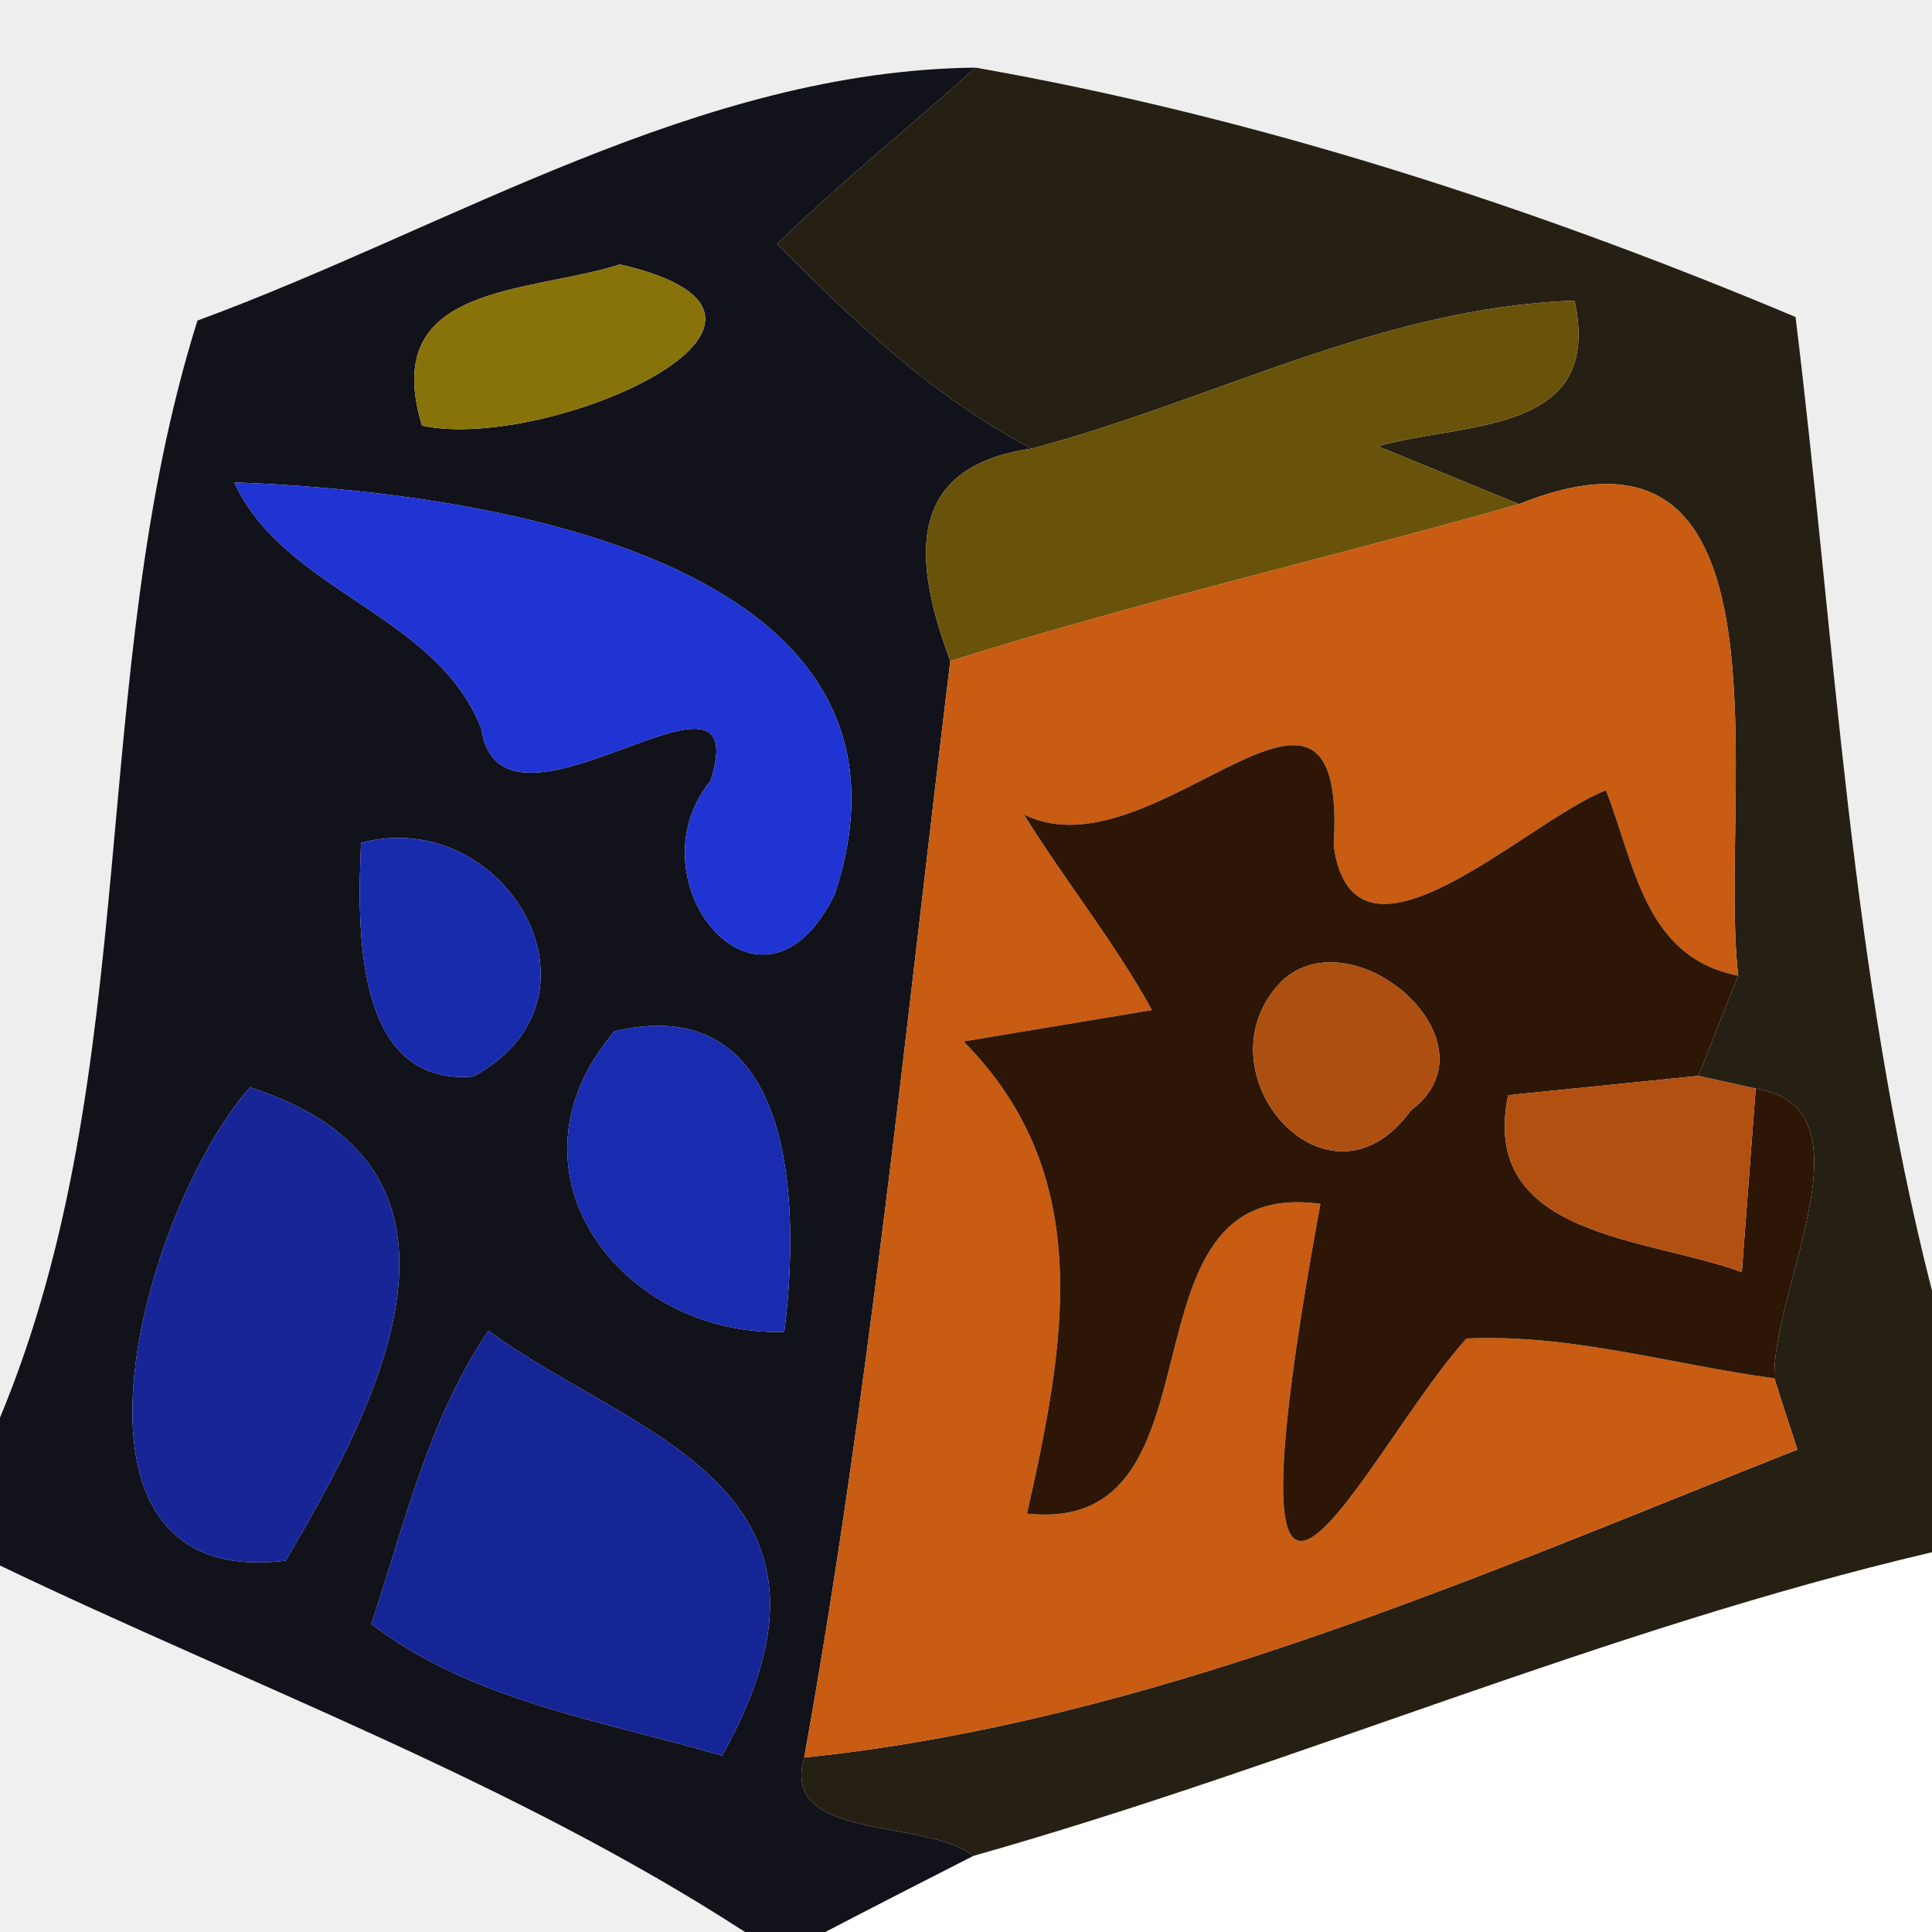 <?xml version="1.0" encoding="UTF-8" ?>
<!DOCTYPE svg PUBLIC "-//W3C//DTD SVG 1.1//EN" "http://www.w3.org/Graphics/SVG/1.1/DTD/svg11.dtd">
<svg width="32pt" height="32pt" viewBox="0 0 32 32" version="1.1" xmlns="http://www.w3.org/2000/svg">
<g id="#01010211">
<path fill="#010102" opacity="0.07" d=" M 0.00 0.00 L 32.00 0.00 L 32.00 21.38 C 30.65 16.09 30.40 10.64 29.74 5.25 C 25.38 3.42 20.82 1.94 16.16 1.12 C 11.57 1.17 7.48 3.76 3.27 5.31 C 1.42 11.20 2.40 17.72 0.00 23.48 L 0.00 0.00 Z" />
</g>
<g id="#0c0c15f7">
<path fill="#0c0c15" opacity="0.97" d=" M 3.27 5.31 C 7.48 3.76 11.57 1.17 16.16 1.12 C 15.07 2.10 13.92 3.02 12.87 4.04 C 14.14 5.32 15.47 6.59 17.09 7.43 C 14.96 7.73 15.13 9.31 15.74 10.95 C 15.00 17.01 14.40 23.10 13.32 29.11 C 12.91 30.51 15.33 30.11 16.12 30.74 C 15.51 31.05 14.28 31.68 13.67 32.00 L 12.34 32.00 C 8.48 29.50 4.13 27.91 0.00 25.93 L 0.00 23.48 C 2.40 17.72 1.42 11.20 3.27 5.31 M 10.27 4.38 C 8.72 4.87 6.27 4.69 6.99 7.05 C 9.07 7.50 14.13 5.27 10.27 4.38 M 3.88 7.99 C 4.72 9.81 7.21 10.15 7.97 12.06 C 8.30 14.31 12.55 10.47 11.77 12.93 C 10.41 14.60 12.63 17.29 13.83 14.80 C 15.66 9.20 7.81 8.13 3.88 7.99 M 5.98 13.96 C 5.92 15.34 5.85 18.00 7.84 17.83 C 10.24 16.53 8.37 13.33 5.98 13.96 M 10.18 17.08 C 8.20 19.39 10.28 22.14 12.99 22.06 C 13.25 20.02 13.21 16.37 10.18 17.08 M 4.14 18.01 C 2.37 20.02 0.58 26.36 4.73 25.85 C 6.30 23.20 8.30 19.34 4.14 18.01 M 8.09 22.04 C 7.10 23.50 6.70 25.25 6.15 26.90 C 7.83 28.18 9.99 28.50 11.96 29.08 C 14.48 24.58 10.40 23.76 8.09 22.04 Z" />
</g>
<g id="#191205ef">
<path fill="#191205" opacity="0.94" d=" M 16.16 1.12 C 20.82 1.94 25.38 3.42 29.74 5.25 C 30.40 10.64 30.65 16.09 32.00 21.38 L 32.00 25.71 C 26.58 26.98 21.46 29.23 16.12 30.74 C 15.33 30.11 12.91 30.51 13.32 29.11 C 19.05 28.52 24.46 26.11 29.77 24.01 C 29.68 23.72 29.48 23.13 29.39 22.83 C 29.34 21.36 31.09 18.34 29.08 18.03 L 28.13 17.82 C 28.30 17.41 28.62 16.57 28.79 16.16 C 28.45 13.23 29.89 6.44 25.16 8.35 C 24.58 8.11 23.40 7.63 22.82 7.39 C 24.31 6.98 26.56 7.20 26.08 4.98 C 22.88 5.09 20.10 6.63 17.09 7.43 C 15.47 6.59 14.14 5.32 12.87 4.04 C 13.92 3.02 15.07 2.10 16.16 1.12 Z" />
</g>
<g id="#88730bff">
<path fill="#88730b" opacity="1.00" d=" M 10.27 4.38 C 14.13 5.27 9.07 7.50 6.99 7.05 C 6.27 4.69 8.72 4.87 10.27 4.38 Z" />
</g>
<g id="#69530bff">
<path fill="#69530b" opacity="1.00" d=" M 17.09 7.43 C 20.10 6.63 22.88 5.09 26.08 4.98 C 26.56 7.20 24.31 6.98 22.82 7.39 C 23.40 7.63 24.58 8.11 25.16 8.35 C 22.03 9.24 18.84 9.97 15.74 10.95 C 15.13 9.31 14.96 7.73 17.09 7.43 Z" />
</g>
<g id="#1f34d2ff">
<path fill="#1f34d2" opacity="1.00" d=" M 3.88 7.99 C 7.81 8.13 15.66 9.20 13.83 14.80 C 12.63 17.29 10.41 14.60 11.77 12.93 C 12.55 10.47 8.30 14.31 7.97 12.06 C 7.21 10.15 4.72 9.81 3.88 7.99 Z" />
</g>
<g id="#c75c12ff">
<path fill="#c75c12" opacity="1.00" d=" M 25.16 8.35 C 29.89 6.44 28.45 13.23 28.79 16.16 C 27.24 15.86 27.08 14.32 26.60 13.09 C 25.31 13.58 22.43 16.43 22.09 14.01 C 22.33 10.03 19.12 14.57 16.96 13.49 C 17.64 14.59 18.46 15.60 19.08 16.73 C 18.30 16.86 16.74 17.12 15.96 17.25 C 18.17 19.48 17.64 22.27 17.01 25.07 C 20.44 25.44 18.38 19.46 21.87 19.94 C 20.07 29.76 22.61 24.02 24.29 22.17 C 26.01 22.09 27.69 22.60 29.39 22.83 C 29.48 23.13 29.68 23.72 29.77 24.01 C 24.46 26.11 19.05 28.52 13.32 29.11 C 14.40 23.10 15.00 17.01 15.74 10.95 C 18.84 9.97 22.03 9.24 25.16 8.35 Z" />
</g>
<g id="#2e1606ff">
<path fill="#2e1606" opacity="1.00" d=" M 16.96 13.49 C 19.12 14.57 22.33 10.03 22.09 14.01 C 22.43 16.43 25.31 13.58 26.60 13.09 C 27.08 14.32 27.24 15.86 28.79 16.16 C 28.62 16.57 28.30 17.41 28.13 17.82 C 27.34 17.90 25.77 18.06 24.98 18.14 C 24.49 20.50 27.29 20.49 28.85 21.07 C 28.91 20.31 29.02 18.79 29.08 18.03 C 31.09 18.34 29.34 21.36 29.39 22.83 C 27.69 22.60 26.01 22.09 24.29 22.17 C 22.61 24.02 20.07 29.76 21.87 19.94 C 18.38 19.46 20.44 25.44 17.01 25.07 C 17.64 22.27 18.17 19.48 15.96 17.25 C 16.74 17.12 18.30 16.86 19.08 16.73 C 18.46 15.60 17.64 14.59 16.96 13.49 M 21.23 16.25 C 19.78 17.73 21.99 20.30 23.37 18.39 C 24.87 17.27 22.42 15.14 21.23 16.25 Z" />
</g>
<g id="#192badff">
<path fill="#192bad" opacity="1.00" d=" M 5.98 13.96 C 8.37 13.33 10.24 16.53 7.84 17.83 C 5.85 18.00 5.92 15.34 5.98 13.96 Z" />
</g>
<g id="#ad4f10ff">
<path fill="#ad4f10" opacity="1.00" d=" M 21.23 16.25 C 22.42 15.14 24.87 17.27 23.37 18.39 C 21.99 20.30 19.78 17.73 21.23 16.25 Z" />
</g>
<g id="#192baeff">
<path fill="#192bae" opacity="1.00" d=" M 10.18 17.08 C 13.21 16.37 13.25 20.02 12.99 22.06 C 10.28 22.14 8.20 19.39 10.18 17.08 Z" />
</g>
<g id="#172597ff">
<path fill="#172597" opacity="1.00" d=" M 4.14 18.01 C 8.30 19.34 6.30 23.20 4.73 25.85 C 0.58 26.36 2.37 20.02 4.14 18.01 Z" />
</g>
<g id="#b15010ff">
<path fill="#b15010" opacity="1.00" d=" M 24.98 18.14 C 25.77 18.06 27.34 17.90 28.13 17.82 L 29.08 18.03 C 29.02 18.79 28.91 20.31 28.85 21.07 C 27.29 20.49 24.49 20.50 24.98 18.14 Z" />
</g>
<g id="#162595ff">
<path fill="#162595" opacity="1.00" d=" M 8.09 22.04 C 10.40 23.76 14.48 24.58 11.96 29.08 C 9.99 28.50 7.83 28.18 6.15 26.90 C 6.70 25.25 7.10 23.50 8.09 22.04 Z" />
</g>
<g id="#00000010">
<path fill="#000000" opacity="0.06" d=" M 0.00 25.93 C 4.13 27.91 8.48 29.50 12.34 32.00 L 0.00 32.00 L 0.00 25.93 Z" />
</g>
</svg>
